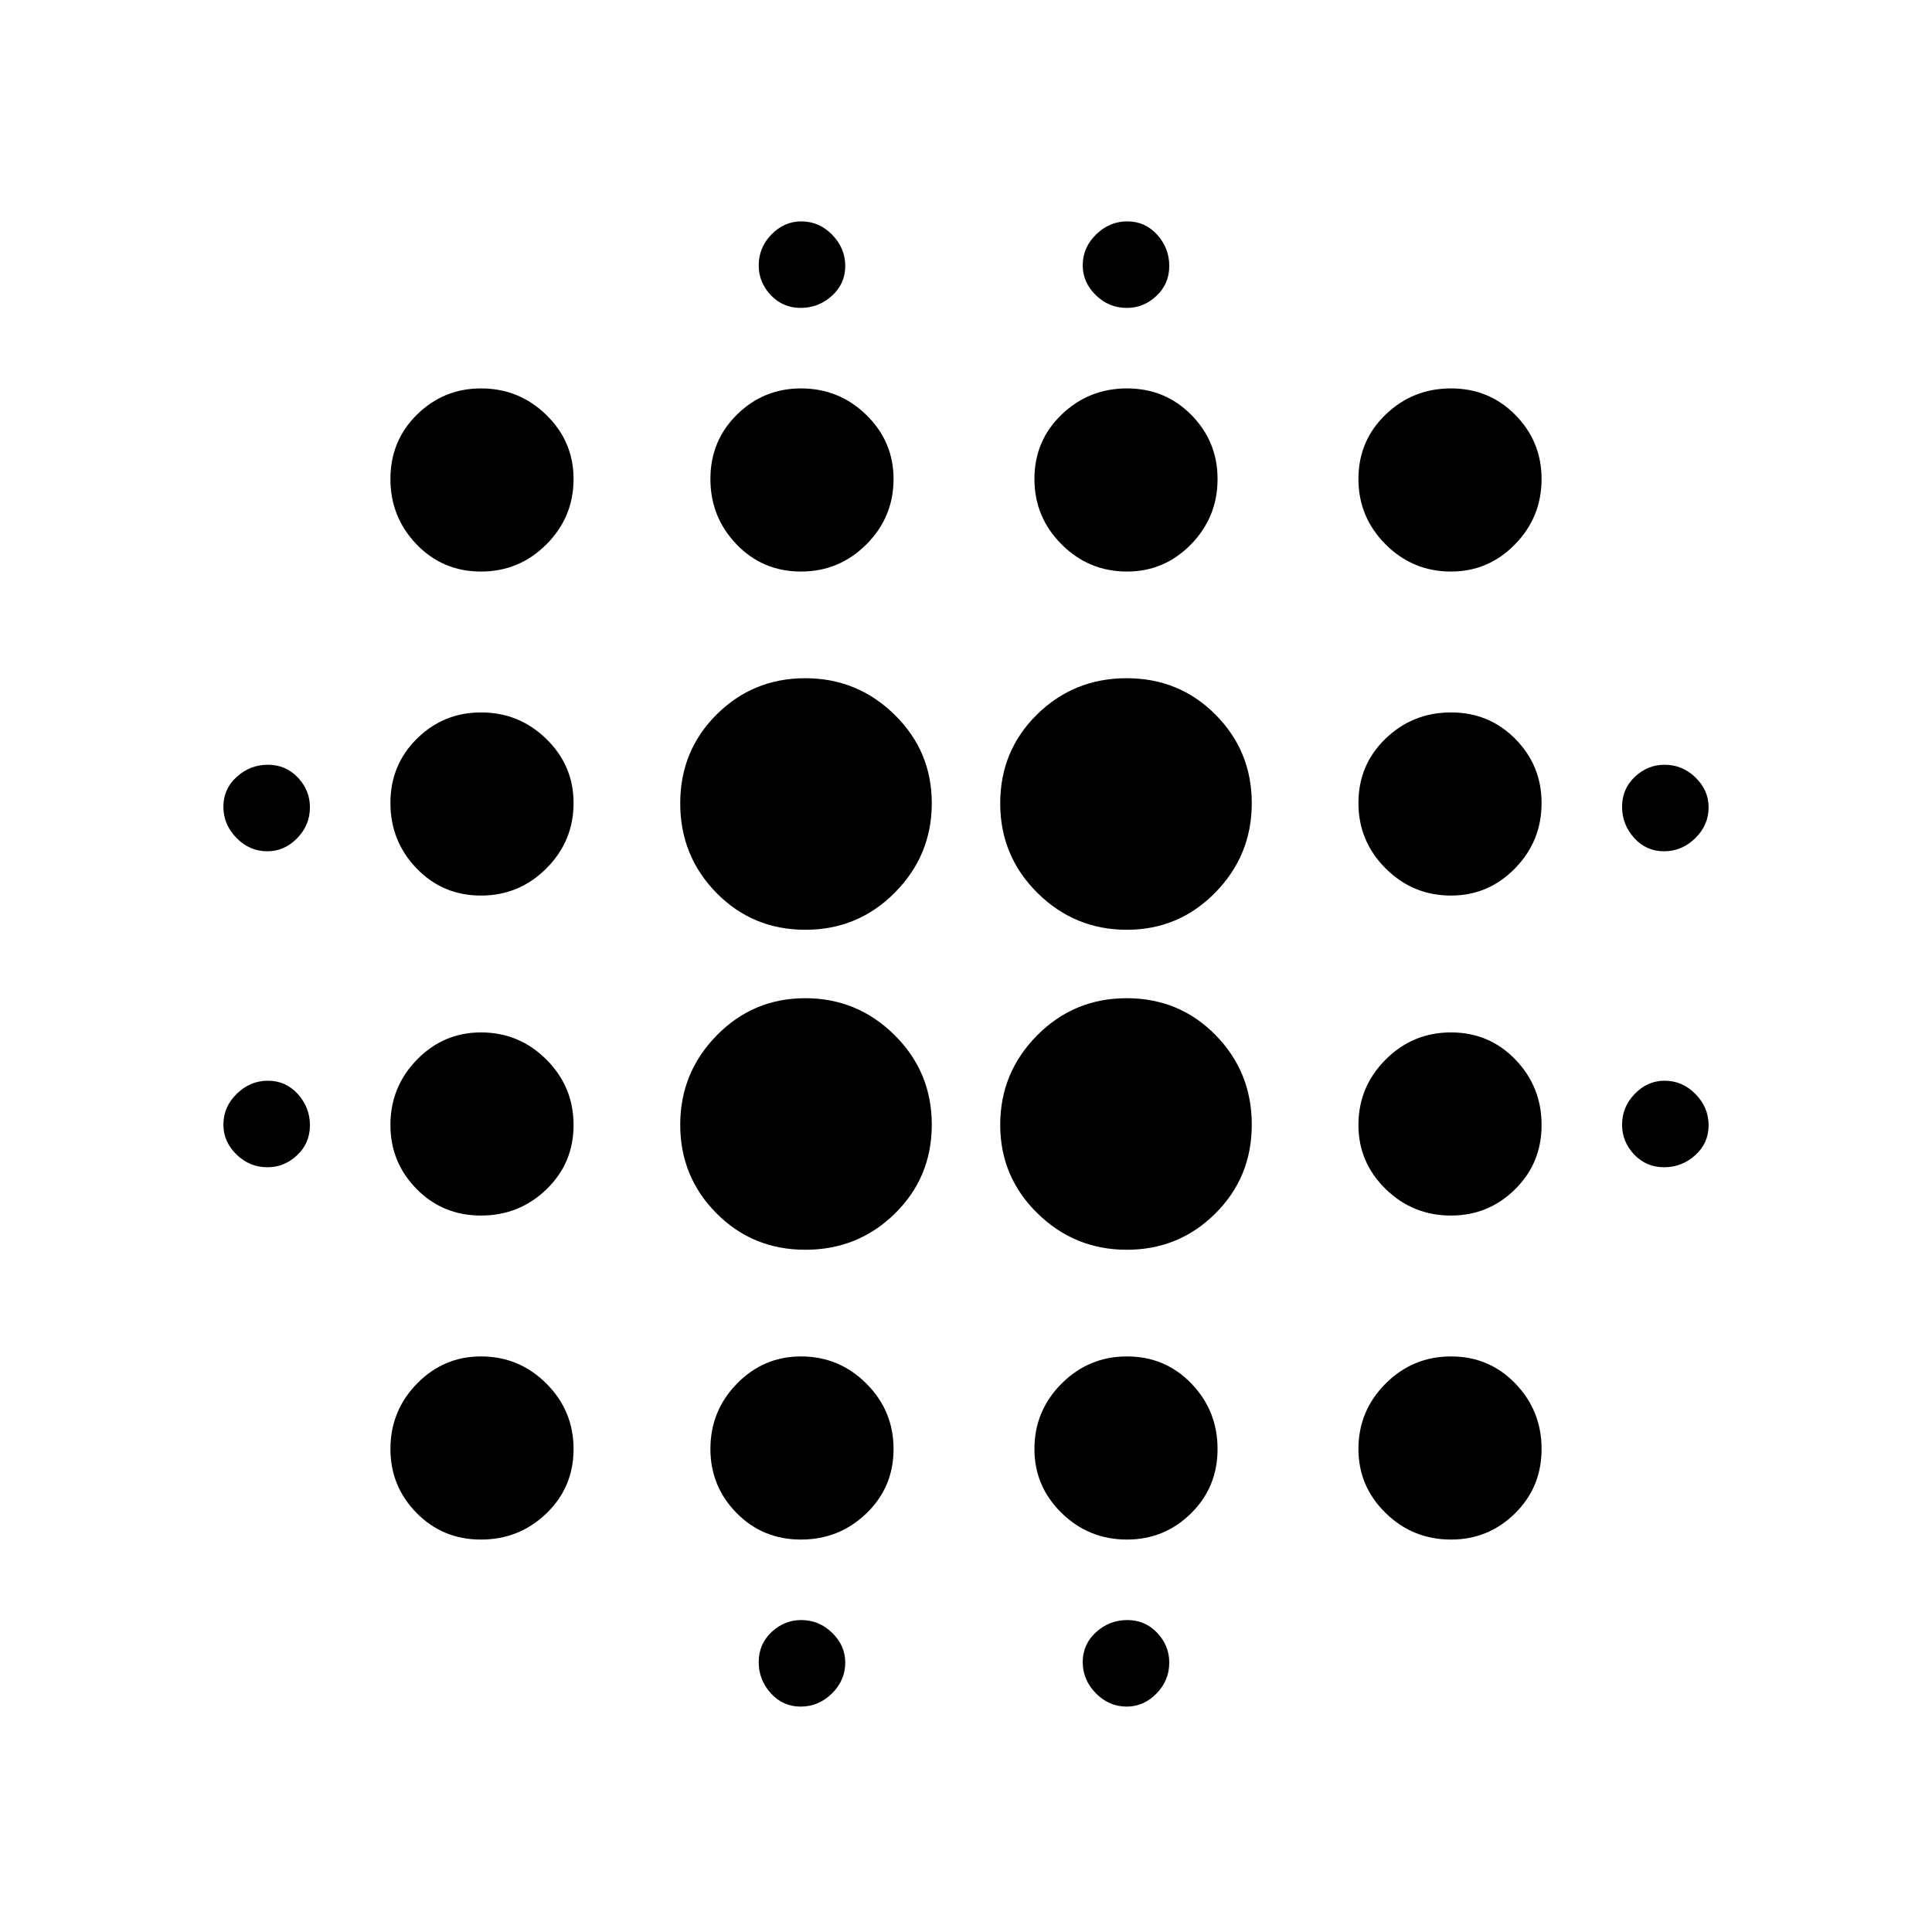 <svg xmlns="http://www.w3.org/2000/svg" height="20" viewBox="0 -960 960 960" width="20"><path d="M132.86-380q-8.86 0-15.36-6.34-6.5-6.35-6.5-14.8 0-8.86 6.64-15.36 6.65-6.5 15.5-6.5 8.86 0 14.86 6.64 6 6.65 6 15.5 0 8.86-6.34 14.86-6.35 6-14.8 6Zm0-157q-8.86 0-15.36-6.64-6.5-6.65-6.5-15.5 0-8.86 6.64-14.86 6.65-6 15.5-6 8.86 0 14.86 6.34 6 6.35 6 14.8 0 8.86-6.34 15.36-6.35 6.5-14.8 6.5ZM239-195q-19 0-32-13.21-13-13.22-13-31.79 0-19 13.21-32.5Q220.43-286 239-286q19 0 32.5 13.5T285-240q0 19-13.5 32T239-195Zm0-161q-19 0-32-13.21T194-401q0-19 13.21-32.5Q220.43-447 239-447q19 0 32.5 13.5T285-401q0 19-13.5 32T239-356Zm0-159q-19 0-32-13.5T194-561q0-19 13.21-32 13.22-13 31.79-13 19 0 32.5 13.21T285-561q0 19-13.5 32.5T239-515Zm0-161q-19 0-32-13.5T194-722q0-19 13.21-32 13.22-13 31.79-13 19 0 32.5 13.21T285-722q0 19-13.5 32.5T239-676Zm161.18 337Q374-339 356-357.12t-18-44q0-25.88 18.12-44.38 18.12-18.5 44-18.5t44.38 18.32q18.5 18.33 18.5 44.5Q463-375 444.68-357q-18.33 18-44.5 18Zm0-159Q374-498 356-516.32q-18-18.33-18-44.5Q338-587 356.12-605t44-18q25.88 0 44.38 18.12 18.5 18.12 18.5 44t-18.32 44.38q-18.33 18.5-44.5 18.5ZM398-195q-19 0-32-13.21-13-13.22-13-31.79 0-19 13.21-32.5T398-286q19 0 32.5 13.5T444-240q0 19-13.5 32T398-195Zm0-481q-19 0-32-13.5T353-722q0-19 13.21-32T398-767q19 0 32.5 13.21T444-722q0 19-13.5 32.5T398-676Zm-.14 564q-8.86 0-14.86-6.64-6-6.65-6-15.5 0-8.86 6.34-14.86 6.35-6 14.8-6 8.86 0 15.36 6.34 6.5 6.35 6.5 14.8 0 8.86-6.64 15.36-6.65 6.5-15.5 6.5Zm0-695q-8.86 0-14.86-6.34-6-6.35-6-14.8 0-8.86 6.34-15.36 6.35-6.5 14.8-6.5 8.86 0 15.36 6.64 6.5 6.65 6.5 15.5 0 8.86-6.64 14.86-6.65 6-15.5 6Zm162.02 468q-25.88 0-44.38-18.12-18.5-18.12-18.5-44t18.32-44.38q18.33-18.5 44.5-18.5Q586-464 604-445.68q18 18.33 18 44.5Q622-375 603.88-357t-44 18Zm0-159q-25.88 0-44.38-18.32-18.5-18.33-18.5-44.5Q497-587 515.32-605q18.33-18 44.5-18Q586-623 604-604.88t18 44q0 25.88-18.12 44.38-18.12 18.5-44 18.5Zm.12 303q-19 0-32.5-13.21Q514-221.43 514-240q0-19 13.5-32.5T560-286q19 0 32 13.5t13 32.5q0 19-13.21 32T560-195Zm0-481q-19 0-32.5-13.5T514-722q0-19 13.5-32t32.5-13q19 0 32 13.21T605-722q0 19-13.21 32.5T560-676Zm-.14 564q-8.86 0-15.36-6.64-6.5-6.65-6.5-15.5 0-8.86 6.64-14.86 6.65-6 15.5-6 8.86 0 14.86 6.34 6 6.35 6 14.8 0 8.86-6.34 15.36-6.35 6.5-14.8 6.5Zm0-695q-8.86 0-15.36-6.34-6.5-6.35-6.5-14.8 0-8.86 6.64-15.36 6.65-6.5 15.5-6.5 8.86 0 14.86 6.64 6 6.65 6 15.5 0 8.86-6.34 14.86-6.35 6-14.8 6ZM721-195q-19 0-32.5-13.21Q675-221.43 675-240q0-19 13.5-32.5T721-286q19 0 32 13.5t13 32.5q0 19-13.21 32T721-195Zm0-161q-19 0-32.5-13.21T675-401q0-19 13.5-32.5T721-447q19 0 32 13.5t13 32.5q0 19-13.21 32T721-356Zm0-159q-19 0-32.5-13.5T675-561q0-19 13.5-32t32.5-13q19 0 32 13.21T766-561q0 19-13.21 32.5T721-515Zm0-161q-19 0-32.5-13.5T675-722q0-19 13.5-32t32.5-13q19 0 32 13.21T766-722q0 19-13.21 32.5T721-676Zm105.86 296q-8.86 0-14.86-6.34-6-6.35-6-14.8 0-8.86 6.34-15.36 6.35-6.5 14.8-6.5 8.86 0 15.36 6.64 6.5 6.65 6.5 15.5 0 8.86-6.64 14.86-6.65 6-15.5 6Zm0-157q-8.86 0-14.86-6.64-6-6.65-6-15.5 0-8.86 6.34-14.86 6.35-6 14.8-6 8.86 0 15.36 6.34 6.5 6.35 6.5 14.8 0 8.86-6.64 15.36-6.65 6.5-15.5 6.5Z"/></svg>